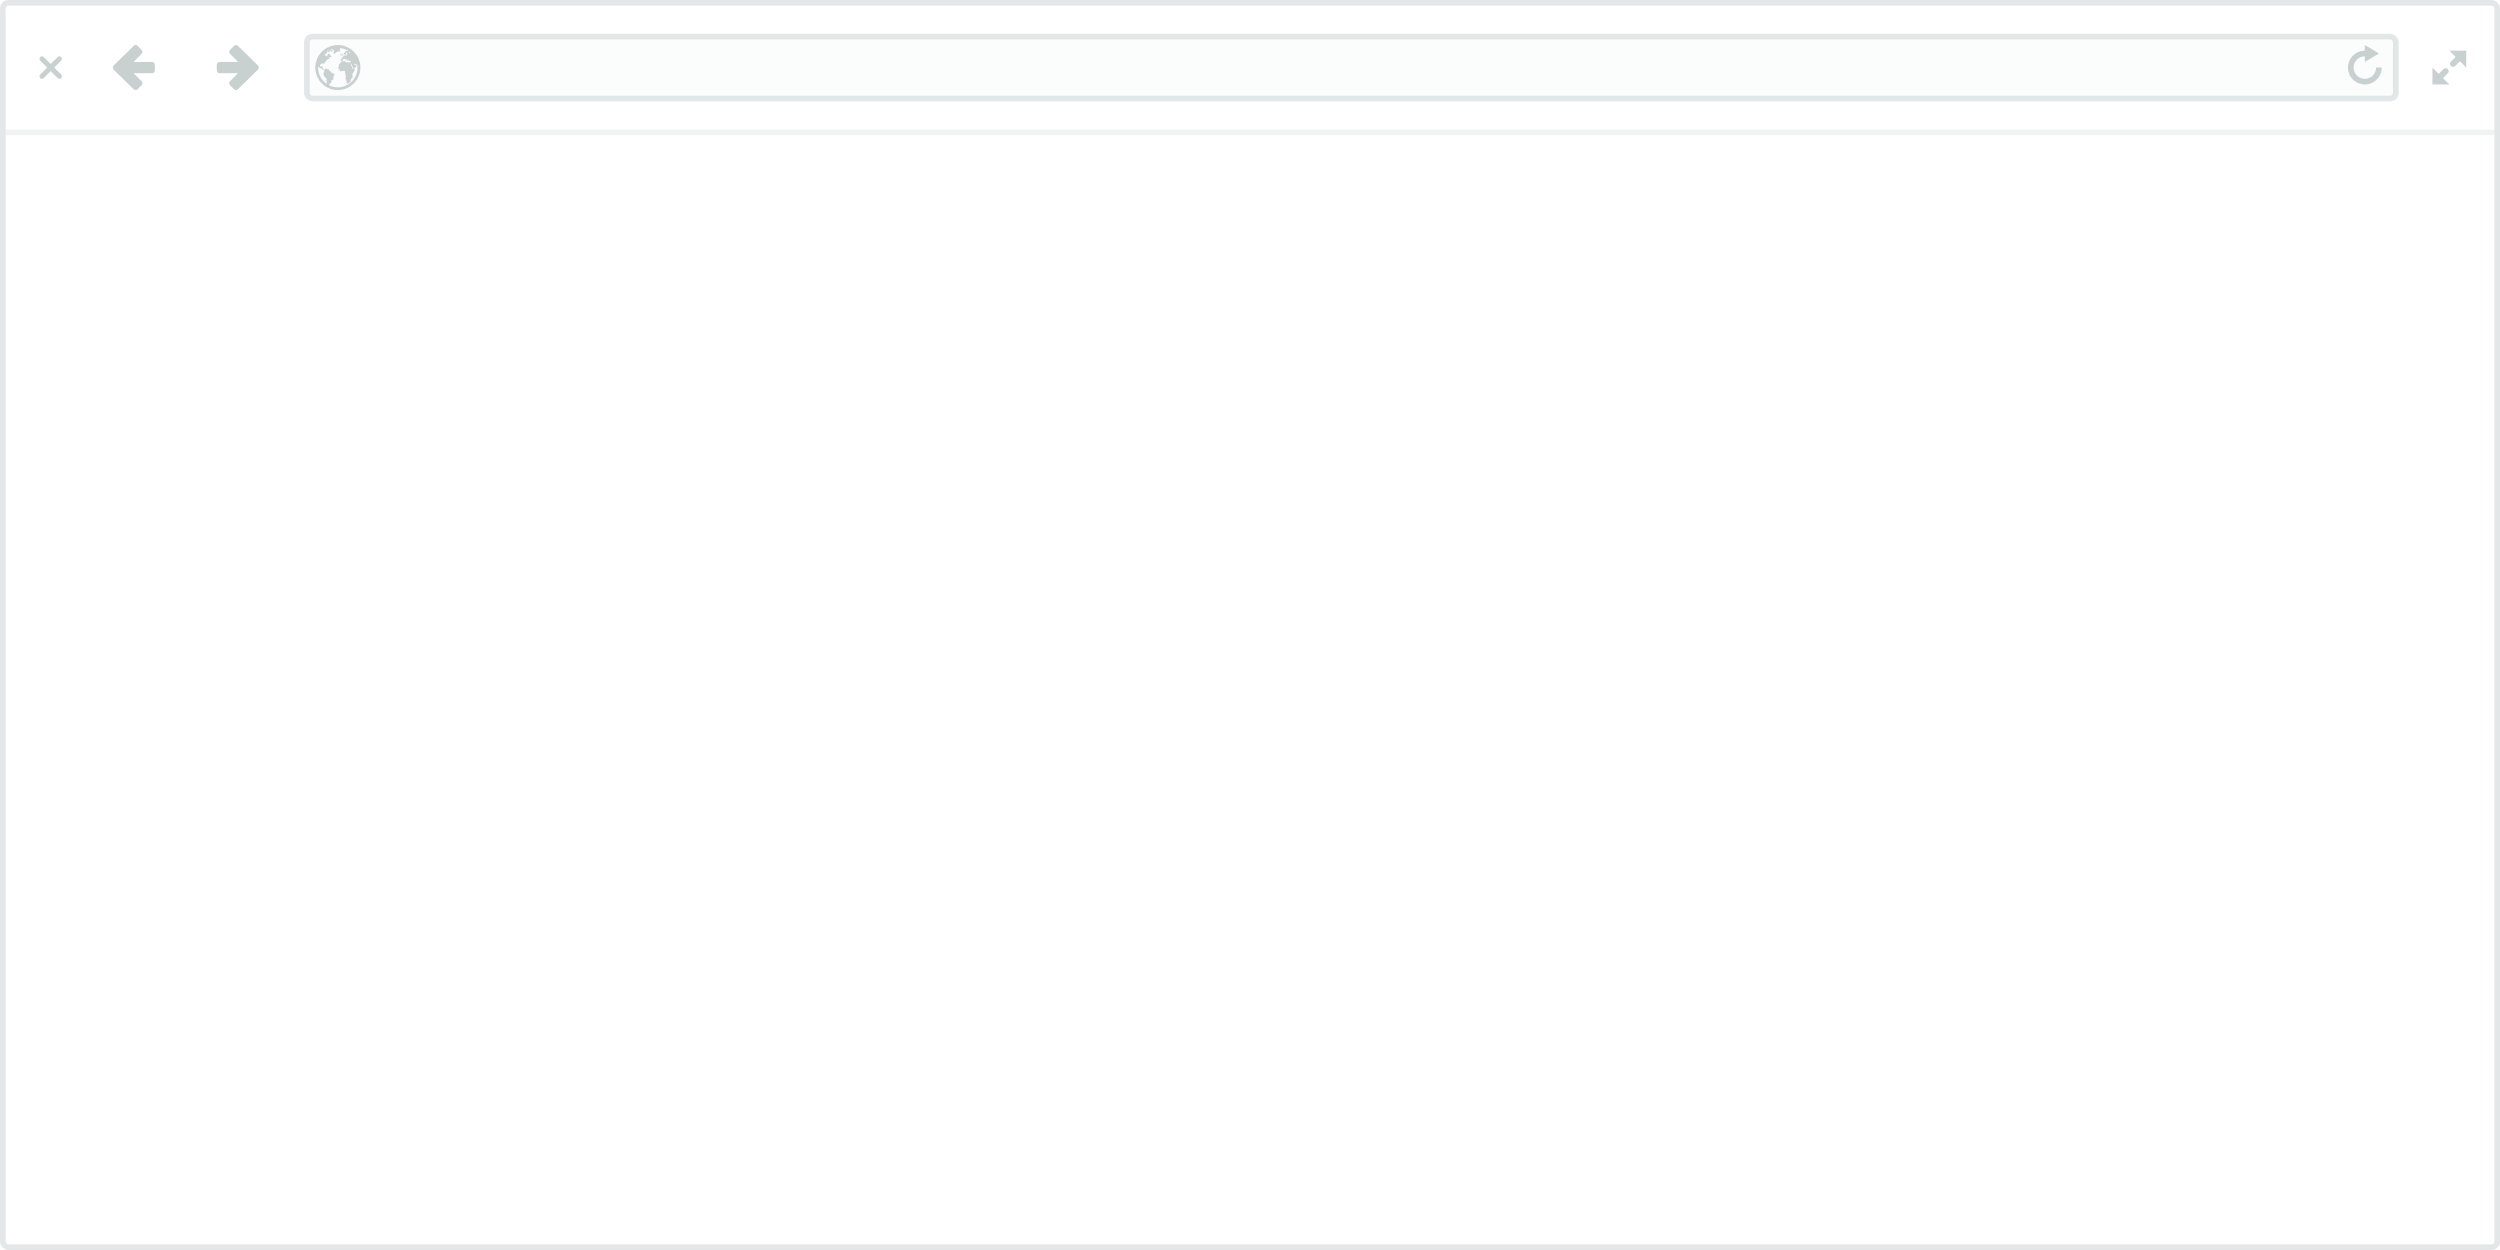 <svg xmlns="http://www.w3.org/2000/svg" width="888" height="444"><g transform="translate(69 -310.362)"><rect ry="2" rx="2" y="311.362" x="-68" height="442" width="886" opacity=".5" fill="none" stroke="#c8d0d0" stroke-width="2"/><path opacity=".25" fill="#c8d0d0" d="M-67 356.362h884v2H-67z"/><g fill="#c8d0d0"><path d="M-54.12 330.37c-.224 0-.45.078-.622.25-.344.344-.344.904 0 1.247l2.495 2.495-2.495 2.495c-.344.344-.344.904 0 1.247.343.344.903.344 1.247 0L-51 335.61l2.495 2.494c.344.344.904.344 1.247 0 .344-.343.344-.903 0-1.247l-2.495-2.495 2.495-2.495c.344-.343.344-.903 0-1.247-.343-.344-.903-.344-1.247 0L-51 333.115l-2.495-2.495c-.172-.172-.398-.25-.624-.25z" color="#bebebe" overflow="visible" enable-background="accumulate"/></g><g fill="#c8d0d0"><path d="M801 328.362l2.25 2.223-1.714 1.715c-.013.013-.015.013-.027.027-.382.42-.38 1.067.026 1.473.405.405 1.052.433 1.473.053l.213-.214 1.554-1.528 2.223 2.25v-6zm-6 6v6h6l-2.25-2.25 1.714-1.714.027-.027c.382-.42.38-1.067-.026-1.472-.405-.405-1.08-.434-1.5-.054l-.187.215-1.554 1.552z" color="#bebebe" overflow="visible" enable-background="accumulate"/></g><path d="M-20.813 326.33c-.245-.01-.475.1-.656.282l-7.124 6.97c-.147.146-.238.316-.28.5-.023.093-.038.186-.032.28-.002.03 0 .063 0 .094.01.055.012.104.03.156.042.19.13.38.282.532l7.125 6.968c.363.362.953.33 1.345-.062l1.406-1.406c.393-.392.425-1.013.064-1.375l-2.907-2.907H-15c.554 0 1-.446 1-1v-2c0-.554-.446-1-1-1h-6.594l2.938-2.938c.36-.36.33-.952-.063-1.343l-1.405-1.438c-.196-.196-.442-.302-.688-.312z" color="#bebebe" fill="#c8d0d0" overflow="visible" enable-background="accumulate"/><path d="M14.813 326.33c.245-.01.475.1.656.282l7.124 6.97c.147.146.238.316.28.5.023.093.038.186.032.28.002.03 0 .063 0 .094-.01.055-.012.104-.03.156-.042.19-.13.38-.282.532l-7.125 6.968c-.363.362-.953.33-1.345-.062l-1.406-1.406c-.393-.392-.425-1.013-.064-1.375l2.906-2.907H9c-.554 0-1-.446-1-1v-2c0-.554.446-1 1-1h6.594l-2.938-2.938c-.36-.36-.33-.952.063-1.343l1.405-1.438c.196-.196.442-.302.688-.312z" color="#bebebe" fill="#c8d0d0" overflow="visible" enable-background="accumulate"/><rect width="742" height="22" x="40" y="323.362" rx="2" ry="2" opacity=".5" fill="#c8d0d0" fill-opacity=".125" stroke="#c8d0d0" stroke-width="2"/><path d="M771 326.362v2c-3.314 0-6 2.686-6 6s2.686 6 6 6 6-2.686 6-6h-2c0 2.21-1.79 4-4 4s-4-1.79-4-4 1.79-4 4-4v2l5-3-5-3z" color="#bebebe" fill="#c8d0d0" overflow="visible" enable-background="accumulate"/><g fill="#c8d0d0"><path d="M51 326.362c-4.418 0-8 3.582-8 8s3.582 8 8 8 8-3.582 8-8-3.582-8-8-8zm.563 1.03c1.266.102 2.42.535 3.406 1.22l-.282-.062-.344-.125-.5.125-.313.218v.188l-.53.344.125.5.28-.22.19.22.218.125.124-.375-.062-.22.063-.155.312-.282h.125l-.125.313v.28c.123-.033.25-.045.375-.06l-.344.25-.03.155-.406.345-.407-.094v-.25l-.187.126.094.22h-.313l-.155.28-.188.22-.374.06.218.22.064.22h-.282l-.343.186v.563h.155l.156.156.345-.155.125-.344.25-.155.03-.125.407-.094.22.25.25.125-.157.282.22-.062.124-.282-.282-.312h.126l.25.22.062.31.22.282.06-.406.126-.062c.133.14.233.31.344.468l.438.032.218.156-.093.156-.25.22h-.344l-.47-.157-.22.03-.186.188-.5-.5-.344-.093-.5.062-.47.125c-.254.296-.507.6-.75.906l-.28.72.125.124-.25.375.28.656c.23.263.46.52.69.782l.343-.282.124.157.376-.22.124.126h.344l.22.25-.126.438.25.282-.03.5.218.375-.157.312c-.012.228-.03.46-.03.688.11.308.24.596.344.906l.062.5v.25h.188l.312-.187H55l.5-.593-.063-.22.376-.312-.282-.28.314-.25.312-.188.125-.157-.093-.343v-.875l.25-.532.282-.312.343-.812v-.218c-.16.02-.312.05-.47.062l.313-.344.438-.312.25-.28v-.283c-.054-.103-.103-.24-.157-.343l-.218.28-.157-.218-.25-.187v-.375l.28.312.313-.03c.14.13.284.226.407.374l.093-.125c.05.34.094.68.094 1.032 0 3.866-3.134 7-7 7-1.134 0-2.21-.27-3.156-.75.05-.04.125-.094.125-.094l-.064-.125.22-.218.062-.22.343-.093.25-.687-.06-.157.155-.28.406-.095.19-.468-.032-.625.312-.438.03-.437c-.425-.216-.825-.434-1.25-.657l-.218-.437-.374-.093-.22-.562-.5.062-.468-.344-.47.438v.063c-.14-.04-.31-.046-.436-.125l-.094-.312v-.313l-.313.032c.027-.21.068-.447.094-.657h-.186l-.188.25-.187.094-.25-.156-.032-.313.03-.375.407-.28h.313l.062-.188.375.093.28.344.064-.594.5-.406.155-.47.375-.155.22-.28.468-.095.218-.375h-.687l.436-.187h.313l.405-.157.063.407.187-.282-.22-.156.064-.156-.157-.155-.188-.032.063-.187-.157-.28-.31.124.06-.25-.374-.22-.28.532.03.156-.28.125-.188.407-.063-.375-.5-.188-.094-.28.657-.376.282-.28.03-.344-.156-.094h-.063c.23-.158.443-.307.69-.437v.093l-.22.188-.156.375h.312l.094-.25.03-.062c.127-.09.248-.193.376-.28l.313.093c.193.136.367.273.56.407l.314-.28-.344-.126-.125-.312-.563-.062v-.063c.01-.003.023.004.032 0l.187.063.157-.156.282-.063c.07-.035.146-.065.218-.094l-.188.188.656.47v.28l-.25.282.344.688.25-.125.28-.47c.42-.13.824-.285 1.22-.468l-.03.188.186.125.344-.25-.156-.188-.25.125-.032-.03.344-.94zm-3.813 1.19l.28.218h.25v-.25l-.28-.125zm-.938.186l-.062.157s-.103.015-.188.03c.08-.066.167-.124.25-.187zm8.438.032c.065.05.124.104.188.156l-.25.28-.344-.374h.343zm-3.03.406v.187l.124.157v.28l-.063.407.314-.062.25-.22-.22-.218c-.068-.186-.132-.352-.218-.53zm-.282.406l-.188.063.03.375.282-.157zm3.656 3.344l.28.344.376.78.22.25-.126.282.218.25c-.09.006-.187 0-.28 0-.17-.365-.308-.743-.438-1.125l-.22-.25-.124-.47zm-11.563.906c.043.1.22.406.22.406l.53.313.564.157.218.313.376.28.187-.062.156.094v.03l-.186.595-.157.22.032.124-.126.47.468.843.47.438.218.282-.03.656.155.344-.156.688v.03c-1.79-1.267-2.97-3.358-2.97-5.718 0-.168.02-.335.03-.5z" color="#bebebe" overflow="visible" enable-background="accumulate"/></g></g></svg>
